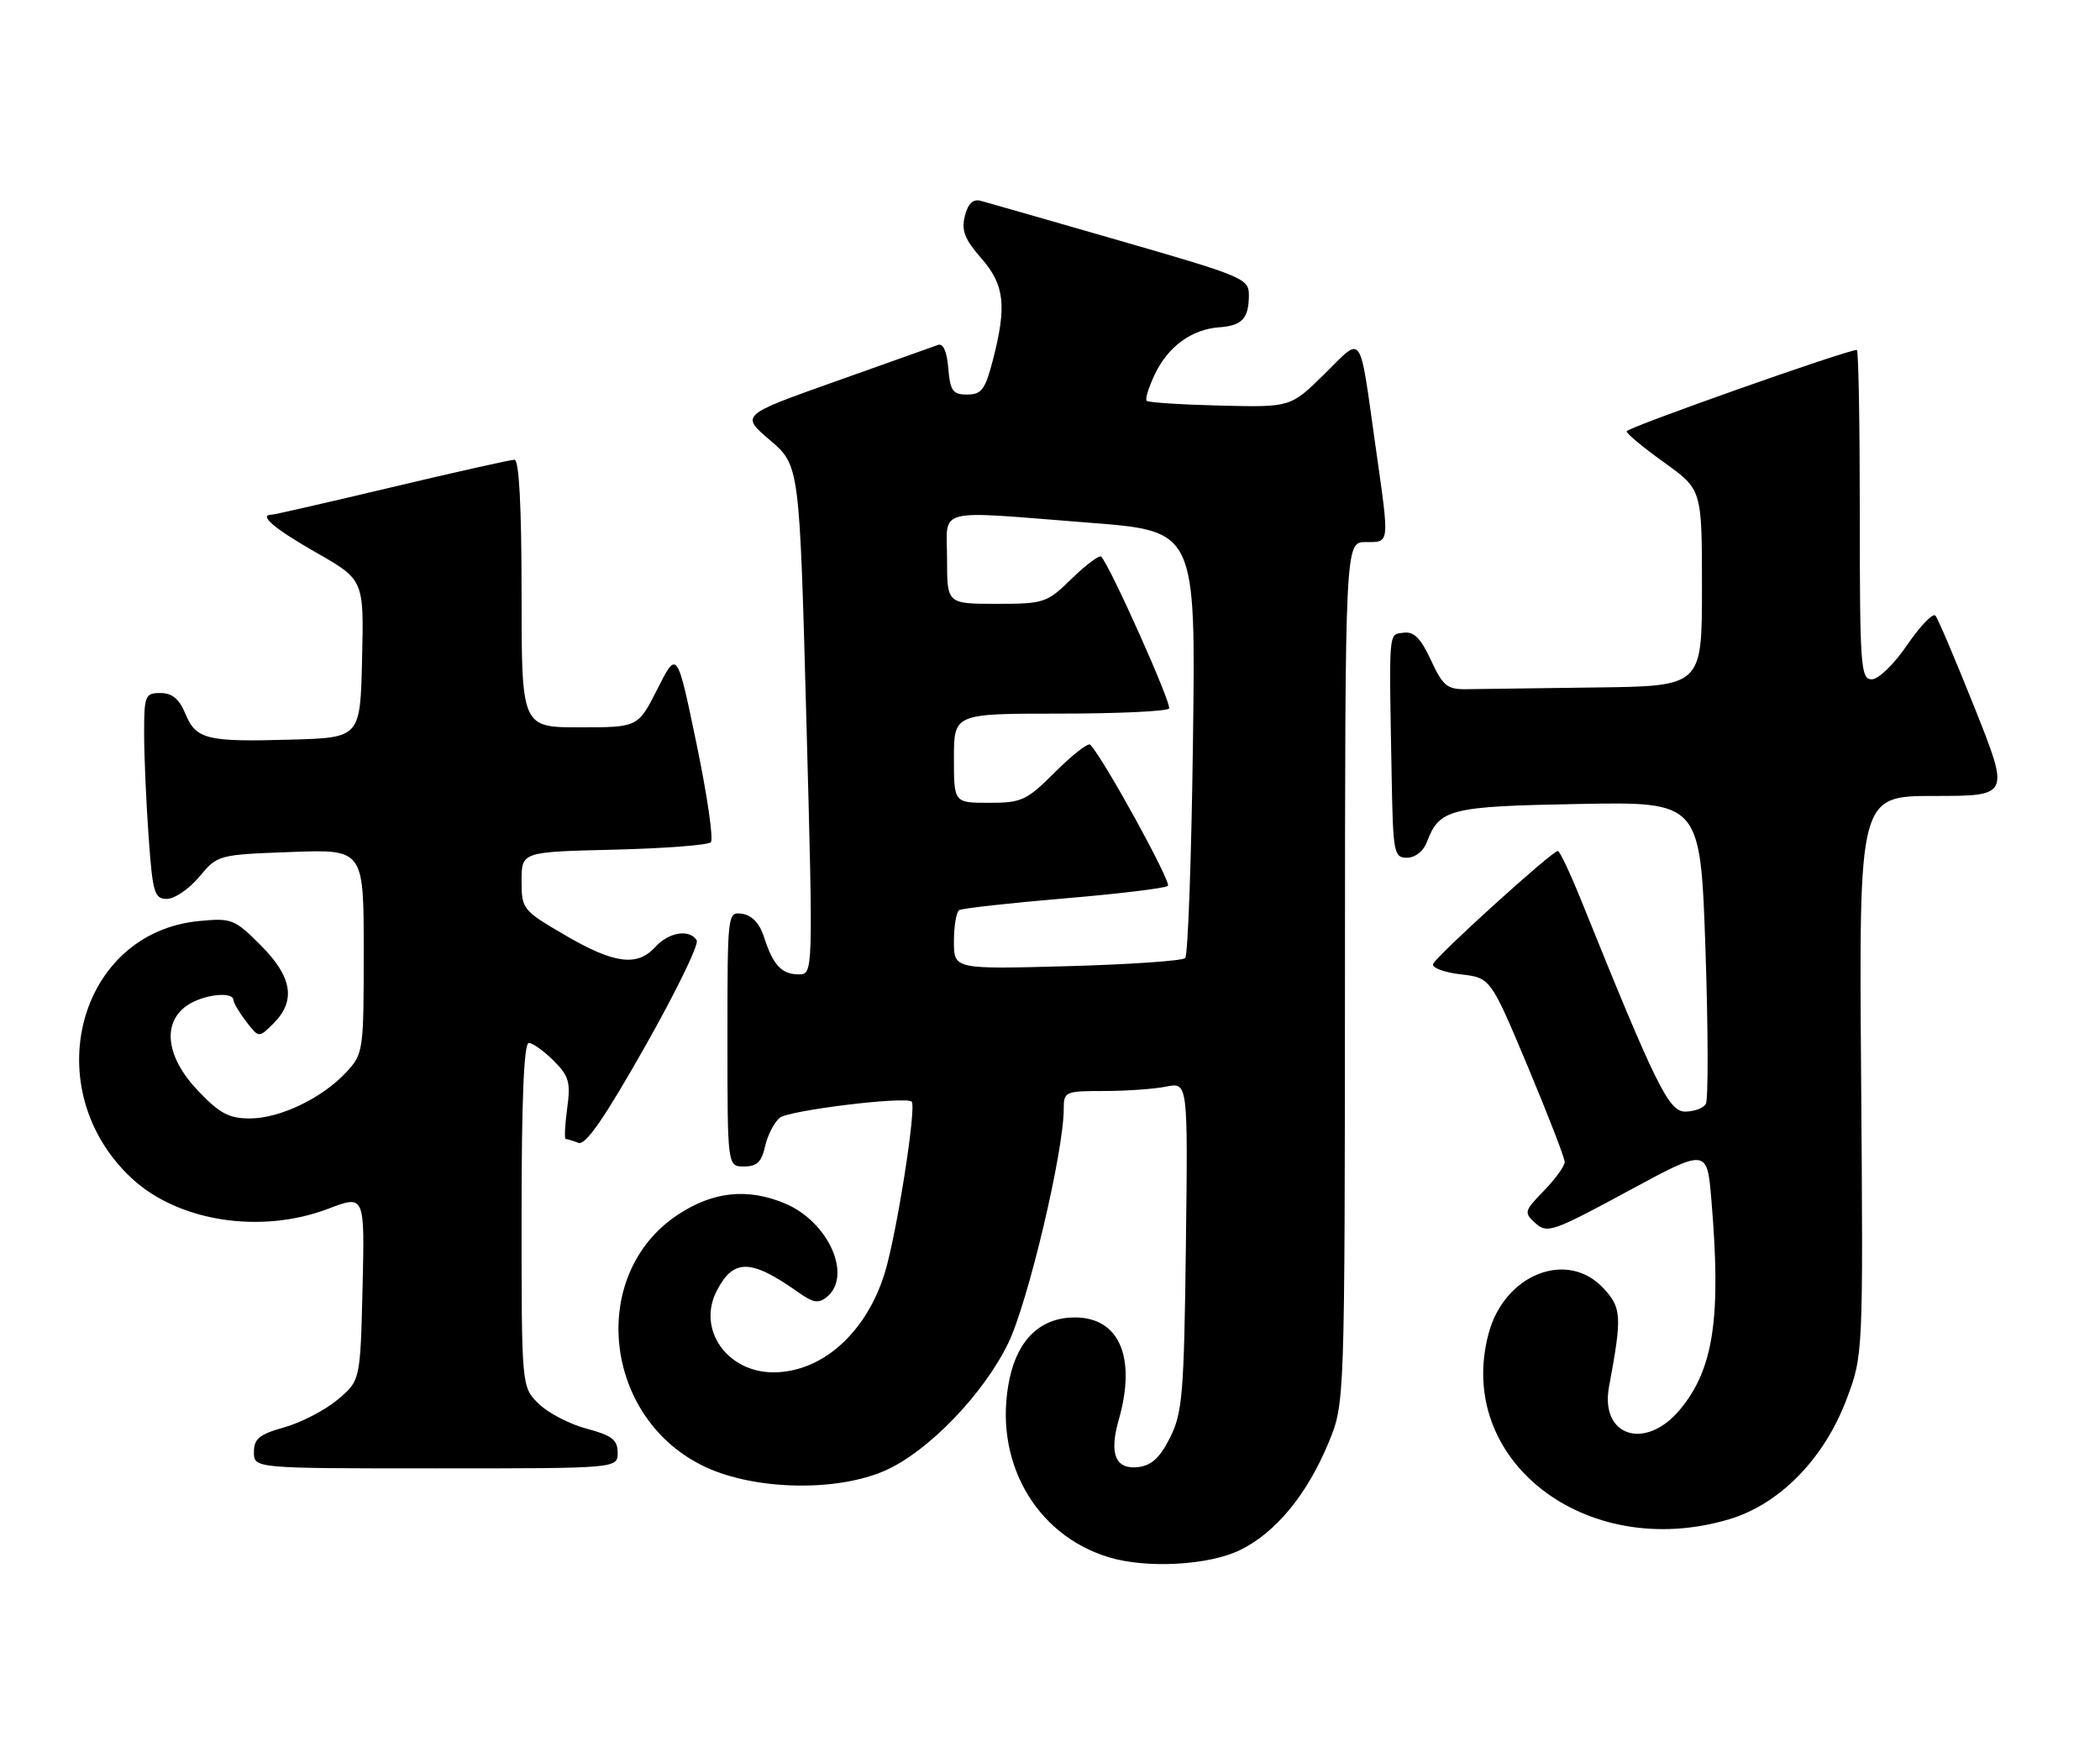 <?xml version="1.0" encoding="UTF-8" standalone="no"?>
<!DOCTYPE svg PUBLIC "-//W3C//DTD SVG 1.1//EN" "http://www.w3.org/Graphics/SVG/1.1/DTD/svg11.dtd" >
<svg xmlns="http://www.w3.org/2000/svg" xmlns:xlink="http://www.w3.org/1999/xlink" version="1.1" viewBox="0 0 306 256">
 <g >
 <path fill="currentColor"
d=" M 180.66 225.92 C 185.87 223.40 190.49 217.79 193.62 210.18 C 195.95 204.50 195.95 204.50 195.98 141.75 C 196.00 79.00 196.00 79.00 199.00 79.00 C 202.54 79.00 202.49 79.49 200.47 65.28 C 198.01 47.91 198.69 48.89 192.97 54.53 C 188.06 59.36 188.06 59.36 177.79 59.11 C 172.14 58.97 167.32 58.66 167.08 58.41 C 166.84 58.17 167.38 56.43 168.28 54.54 C 170.20 50.50 173.65 47.99 177.65 47.70 C 181.00 47.46 181.97 46.41 181.98 43.00 C 181.99 40.61 181.15 40.26 163.25 35.10 C 152.94 32.12 143.77 29.50 142.88 29.26 C 141.78 28.97 141.04 29.69 140.59 31.49 C 140.07 33.59 140.57 34.88 142.96 37.61 C 146.38 41.50 146.73 44.55 144.67 52.50 C 143.56 56.78 143.02 57.50 140.93 57.50 C 138.83 57.50 138.46 56.98 138.18 53.67 C 137.98 51.23 137.44 49.99 136.68 50.27 C 136.03 50.51 129.29 52.91 121.71 55.60 C 107.91 60.50 107.91 60.50 112.21 64.16 C 116.50 67.83 116.50 67.83 117.50 104.92 C 118.50 142.00 118.50 142.00 116.37 142.00 C 113.89 142.00 112.63 140.64 111.31 136.50 C 110.69 134.58 109.56 133.39 108.17 133.18 C 106.01 132.86 106.00 132.94 106.00 151.43 C 106.00 170.00 106.00 170.00 108.42 170.00 C 110.28 170.00 110.99 169.33 111.48 167.07 C 111.84 165.46 112.80 163.58 113.62 162.90 C 114.92 161.82 131.93 159.74 132.84 160.55 C 133.59 161.21 130.66 179.86 128.92 185.53 C 126.23 194.24 119.78 200.00 112.70 200.00 C 105.92 200.00 101.55 193.71 104.44 188.12 C 106.88 183.39 109.42 183.44 116.37 188.37 C 118.51 189.88 119.29 190.00 120.51 189.00 C 124.24 185.89 120.70 178.02 114.36 175.38 C 108.93 173.11 103.89 173.64 98.77 177.03 C 85.58 185.77 87.90 206.88 102.82 213.81 C 110.13 217.21 122.02 217.42 129.04 214.29 C 135.28 211.50 143.30 203.19 146.91 195.76 C 149.79 189.83 155.00 167.85 155.00 161.62 C 155.00 159.09 155.20 159.00 160.88 159.00 C 164.11 159.00 168.18 158.71 169.93 158.36 C 173.10 157.73 173.10 157.73 172.80 181.61 C 172.53 203.14 172.30 205.90 170.50 209.50 C 169.02 212.45 167.80 213.58 165.84 213.81 C 162.55 214.19 161.60 211.90 163.00 206.98 C 165.62 197.86 163.13 192.00 156.63 192.00 C 151.70 192.00 148.36 195.12 147.12 200.87 C 144.60 212.64 150.75 223.71 161.63 226.97 C 167.14 228.62 176.11 228.12 180.66 225.92 Z  M 251.94 221.42 C 259.29 219.24 265.77 212.64 269.04 204.00 C 271.50 197.50 271.50 197.50 271.19 156.75 C 270.88 116.00 270.88 116.00 281.86 116.00 C 292.84 116.00 292.84 116.00 287.77 103.25 C 284.97 96.24 282.39 90.15 282.02 89.72 C 281.65 89.30 279.81 91.21 277.92 93.97 C 276.01 96.78 273.73 99.00 272.75 99.00 C 271.13 99.00 271.00 97.19 271.00 75.00 C 271.00 61.80 270.81 51.00 270.57 51.00 C 269.08 51.00 237.00 62.34 237.02 62.86 C 237.03 63.21 239.51 65.27 242.52 67.42 C 248.00 71.35 248.00 71.35 248.00 85.67 C 248.00 100.00 248.00 100.00 232.50 100.19 C 223.97 100.30 215.54 100.41 213.75 100.44 C 210.88 100.49 210.27 100.00 208.51 96.21 C 207.01 92.98 206.02 92.00 204.51 92.21 C 202.29 92.53 202.39 91.34 202.79 113.50 C 202.99 124.31 203.12 125.00 205.02 125.00 C 206.22 125.00 207.41 124.06 207.92 122.71 C 209.76 117.88 211.18 117.52 230.04 117.17 C 247.77 116.84 247.77 116.84 248.51 138.32 C 248.91 150.14 248.93 160.30 248.56 160.90 C 248.19 161.51 246.83 162.00 245.55 162.00 C 243.15 162.00 241.31 158.25 230.42 131.26 C 228.81 127.28 227.28 124.02 227.00 124.02 C 226.17 124.01 209.16 139.43 208.82 140.50 C 208.64 141.05 210.46 141.72 212.85 142.00 C 217.19 142.50 217.19 142.50 222.60 155.39 C 225.57 162.48 228.00 168.76 228.00 169.35 C 228.00 169.93 226.64 171.81 224.98 173.53 C 222.08 176.51 222.03 176.72 223.75 178.28 C 225.44 179.80 226.30 179.50 237.15 173.63 C 248.74 167.35 248.74 167.35 249.37 174.83 C 250.82 192.03 249.72 199.46 244.84 205.38 C 239.80 211.49 233.10 209.36 234.46 202.08 C 236.37 191.83 236.30 190.61 233.65 187.75 C 228.40 182.09 219.24 185.68 216.92 194.31 C 211.94 212.79 231.09 227.62 251.94 221.42 Z  M 90.00 211.71 C 90.00 209.83 89.17 209.19 85.44 208.20 C 82.94 207.53 79.79 205.88 78.44 204.53 C 76.00 202.09 76.00 202.09 76.00 177.05 C 76.00 160.29 76.35 152.00 77.05 152.00 C 77.62 152.00 79.25 153.16 80.67 154.58 C 82.92 156.83 83.17 157.73 82.64 161.58 C 82.31 164.01 82.22 166.00 82.44 166.00 C 82.66 166.00 83.49 166.25 84.28 166.56 C 85.32 166.95 88.05 163.01 93.95 152.59 C 98.47 144.61 101.88 137.61 101.52 137.04 C 100.49 135.36 97.45 135.84 95.50 138.00 C 92.86 140.91 89.49 140.47 82.34 136.29 C 76.14 132.67 76.00 132.49 76.00 128.37 C 76.00 124.15 76.00 124.15 89.42 123.83 C 96.80 123.65 103.17 123.16 103.58 122.75 C 103.99 122.34 103.05 115.87 101.49 108.38 C 98.66 94.75 98.66 94.75 95.81 100.38 C 92.97 106.00 92.97 106.00 84.48 106.00 C 76.00 106.00 76.00 106.00 76.00 86.50 C 76.00 73.83 75.64 67.00 74.97 67.00 C 74.41 67.00 66.38 68.80 57.12 71.00 C 47.87 73.20 40.00 75.00 39.65 75.00 C 37.57 75.00 39.87 76.99 46.02 80.50 C 53.03 84.50 53.03 84.50 52.76 96.00 C 52.50 107.50 52.50 107.50 42.50 107.79 C 30.11 108.15 28.57 107.78 27.01 104.01 C 26.11 101.86 25.08 101.00 23.38 101.00 C 21.15 101.00 21.00 101.36 21.00 106.85 C 21.00 110.06 21.29 116.81 21.65 121.85 C 22.24 130.16 22.49 131.00 24.33 131.00 C 25.44 131.00 27.56 129.55 29.04 127.78 C 31.71 124.58 31.80 124.56 42.37 124.17 C 53.00 123.77 53.00 123.77 53.00 138.65 C 53.00 153.19 52.94 153.58 50.46 156.26 C 46.94 160.05 40.79 163.00 36.39 163.00 C 33.37 163.00 31.98 162.26 28.85 158.96 C 24.22 154.10 23.57 149.12 27.22 146.56 C 29.51 144.95 33.98 144.42 34.02 145.75 C 34.03 146.16 34.87 147.58 35.88 148.89 C 37.72 151.28 37.72 151.28 39.86 149.14 C 43.16 145.84 42.58 142.35 37.99 137.76 C 34.18 133.94 33.74 133.77 29.01 134.23 C 11.31 135.93 5.32 158.77 19.17 171.70 C 25.94 178.03 38.00 179.90 47.83 176.16 C 53.15 174.13 53.15 174.13 52.83 187.68 C 52.50 201.22 52.50 201.22 49.16 204.01 C 47.33 205.54 43.84 207.34 41.41 208.02 C 37.78 209.04 37.00 209.68 37.00 211.63 C 37.00 214.00 37.00 214.00 63.50 214.00 C 90.00 214.00 90.00 214.00 90.00 211.71 Z  M 139.00 137.19 C 139.00 134.95 139.35 132.90 139.77 132.64 C 140.20 132.38 147.06 131.61 155.02 130.94 C 162.99 130.27 169.80 129.44 170.18 129.11 C 170.74 128.61 160.72 110.38 158.86 108.53 C 158.55 108.22 156.27 110.00 153.78 112.48 C 149.60 116.67 148.88 117.00 144.13 117.00 C 139.00 117.00 139.00 117.00 139.00 110.50 C 139.00 104.00 139.00 104.00 154.44 104.00 C 162.93 104.00 170.09 103.66 170.35 103.25 C 170.76 102.58 161.74 82.41 160.46 81.13 C 160.19 80.85 158.27 82.29 156.19 84.31 C 152.55 87.87 152.16 88.00 145.21 88.00 C 138.00 88.00 138.00 88.00 138.00 81.50 C 138.00 73.83 135.79 74.39 158.87 76.19 C 174.24 77.39 174.24 77.39 173.83 108.15 C 173.61 125.07 173.10 139.24 172.70 139.63 C 172.30 140.03 164.56 140.56 155.49 140.81 C 139.00 141.26 139.00 141.26 139.00 137.19 Z "/>
</g>
</svg>